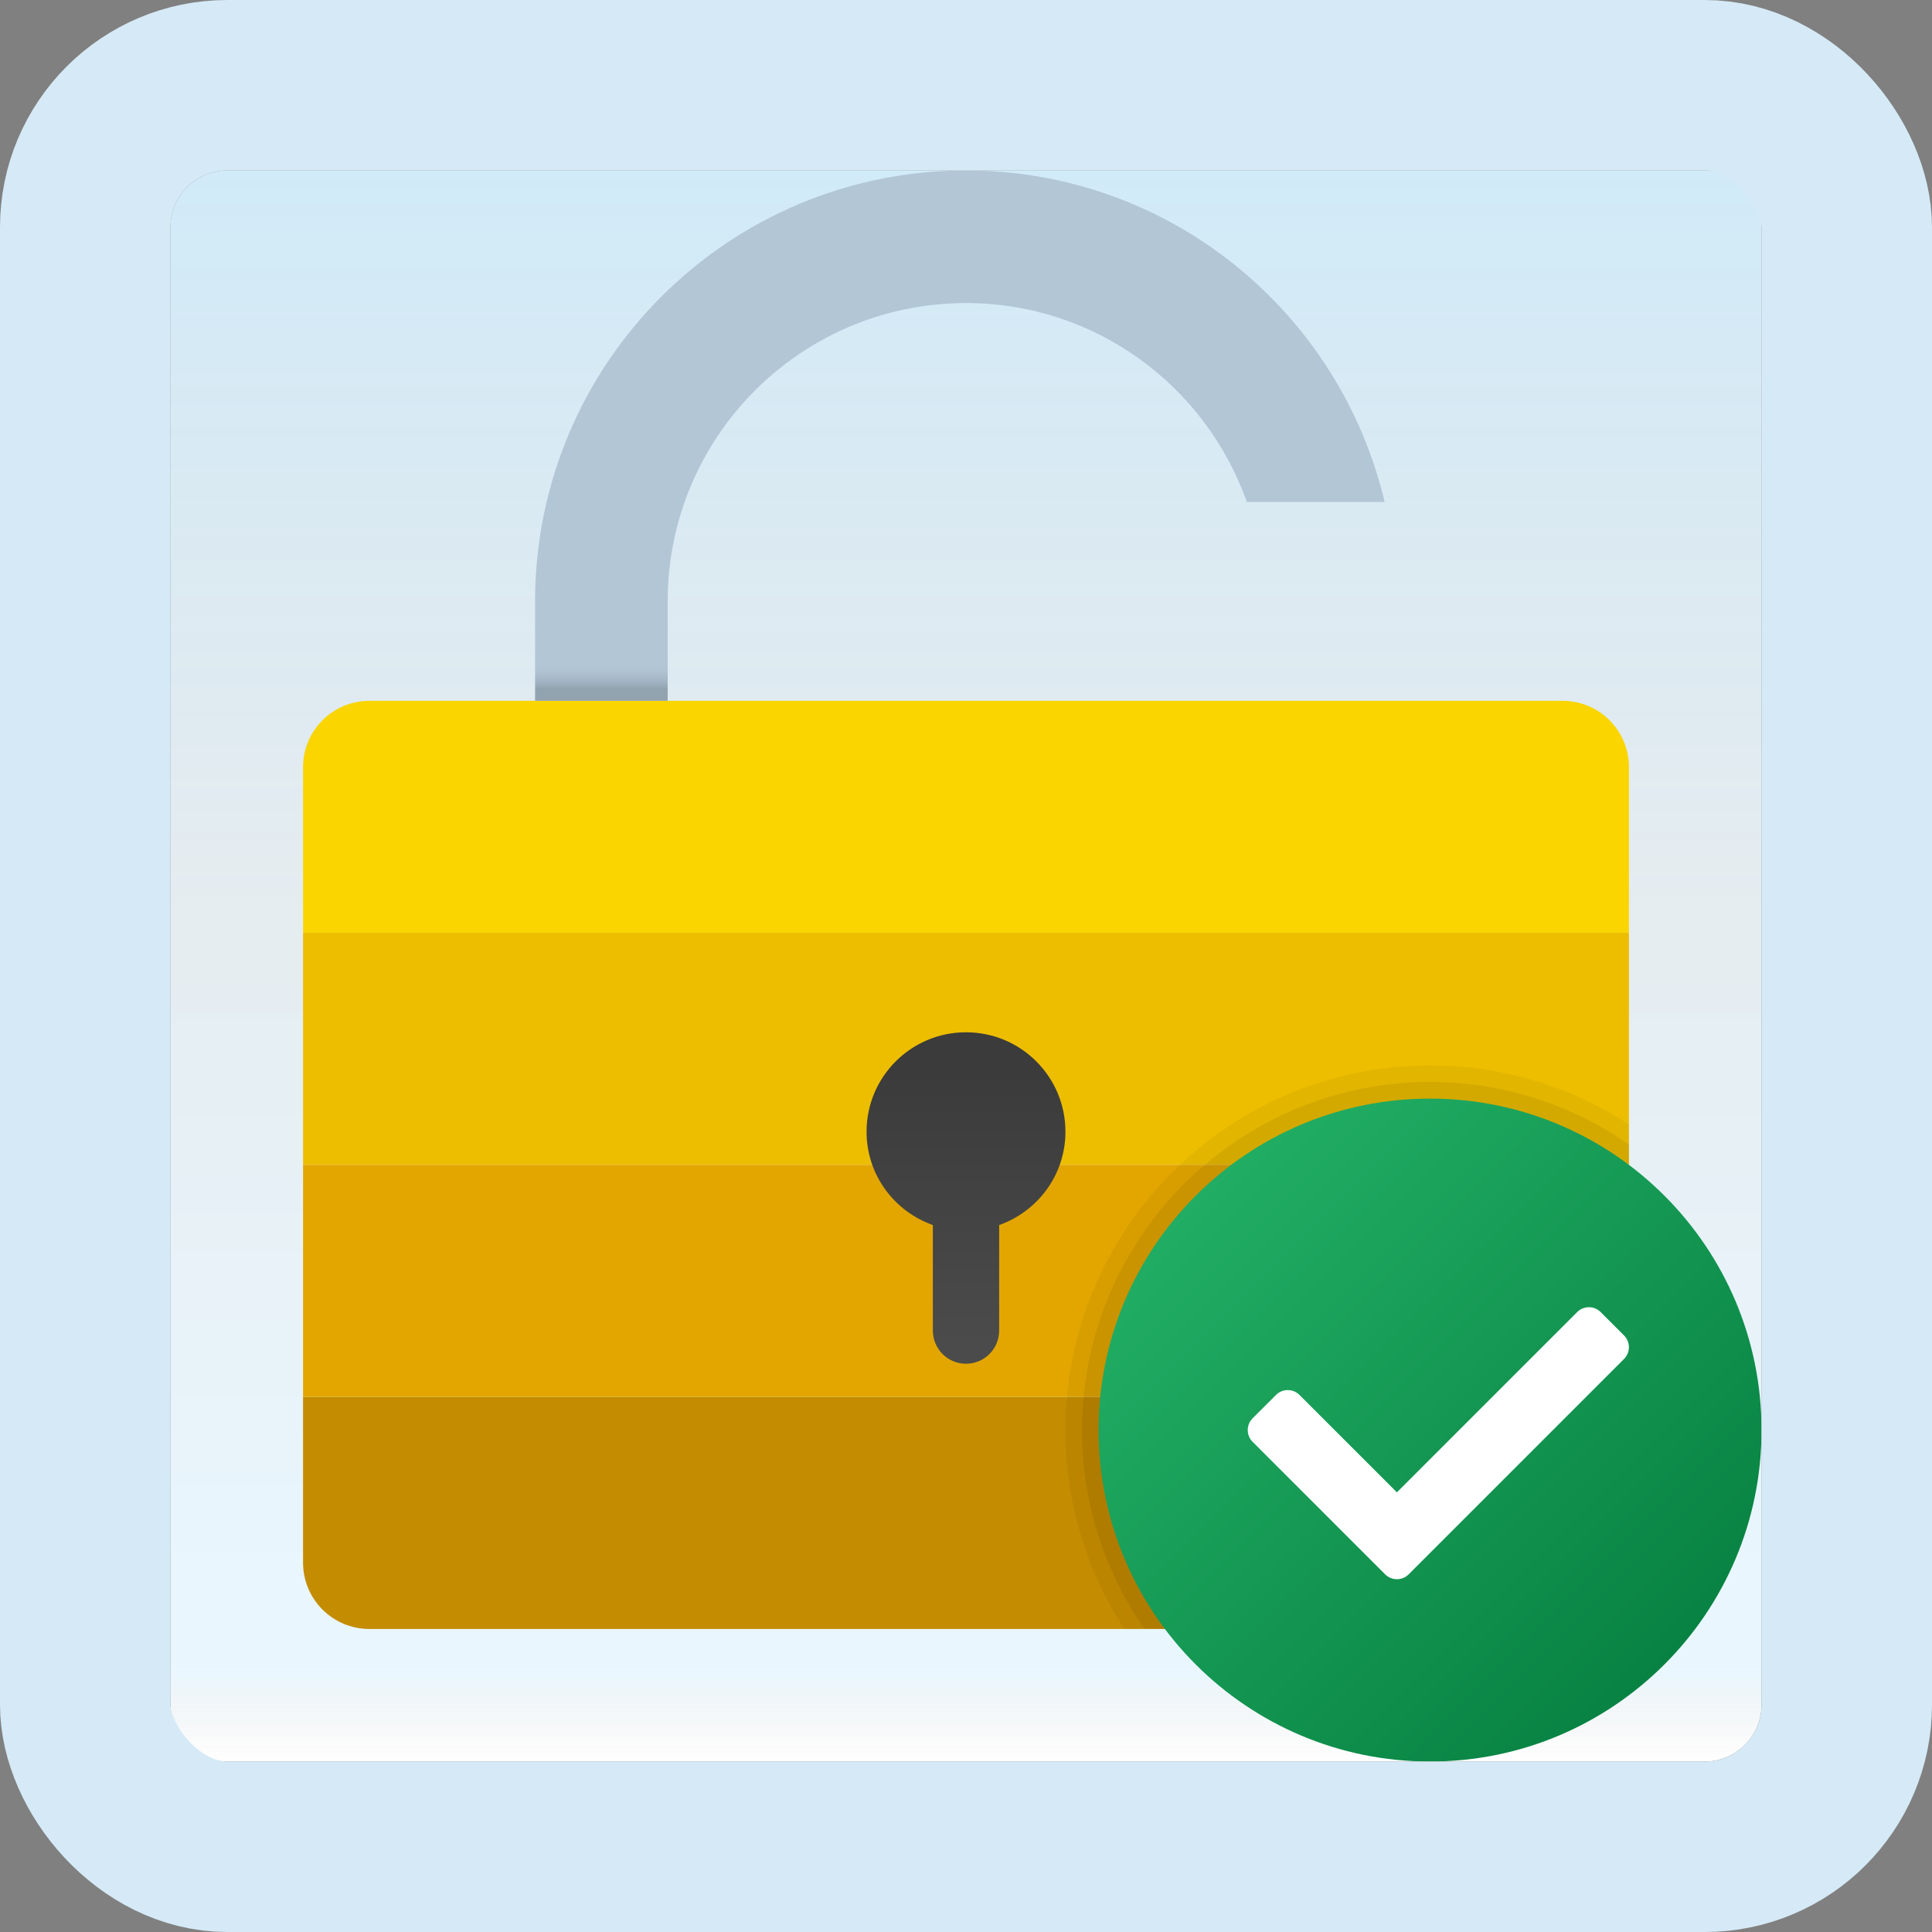 <svg width="170" height="170" viewBox="0 0 170 170" fill="none" xmlns="http://www.w3.org/2000/svg">
<rect x="0" y="0" width="170" height="170" fill="#808080" stroke="none"/>
<g id="approved-unlock">
<g clip-path="url(#clip0_1_2671)">
<rect x="15" y="15" width="140" height="140" rx="5" fill="white"/>
<rect x="15" y="15" width="140" height="140" rx="5" fill="url(#paint0_linear_1_2671)" fill-opacity="0.2"/>
<path id="Vector" d="M143.333 122.918H26.667V137.501C26.667 140.724 29.277 143.335 32.5 143.335H137.5C140.723 143.335 143.333 140.724 143.333 137.501V122.918Z" fill="#C48C00"/>
<path id="Vector_2" d="M143.333 82.085H26.667V67.501C26.667 64.278 29.277 61.668 32.5 61.668H137.5C140.723 61.668 143.333 64.278 143.333 67.501V82.085Z" fill="#FAD500"/>
<path id="Vector_3" d="M143.333 82.082H26.667V102.499H143.333V82.082Z" fill="#EDBE00"/>
<path id="Vector_4" d="M143.333 102.5H26.667V122.917H143.333V102.5Z" fill="#E3A600"/>
<path id="Vector_5" d="M93.75 99.582C93.75 94.749 89.833 90.832 85 90.832C80.167 90.832 76.25 94.749 76.25 99.582C76.25 103.385 78.691 106.591 82.083 107.795V117.082C82.083 118.692 83.39 119.999 85 119.999C86.61 119.999 87.917 118.692 87.917 117.082V107.795C91.309 106.591 93.75 103.385 93.75 99.582Z" fill="url(#paint1_linear_1_2671)"/>
<path id="Vector_6" d="M109.71 44.167H121.835C117.883 27.454 102.923 15 85 15C64.058 15 47.083 31.975 47.083 52.917V61.667H58.75V52.917C58.75 38.418 70.501 26.667 85 26.667C96.422 26.667 106.105 33.979 109.71 44.167Z" fill="url(#paint2_linear_1_2671)"/>
<path id="Vector_7" opacity="0.05" d="M143.333 98.942V137.5C143.333 140.708 140.708 143.333 137.5 143.333H98.942C95.646 138.288 93.75 132.308 93.75 125.833C93.75 108.129 108.129 93.75 125.833 93.75C132.308 93.75 138.288 95.646 143.333 98.942Z" fill="black"/>
<path id="Vector_8" opacity="0.07" d="M143.333 100.72V137.499C143.333 140.707 140.708 143.332 137.5 143.332H100.721C97.25 138.374 95.208 132.336 95.208 125.832C95.208 108.945 108.946 95.207 125.833 95.207C132.338 95.207 138.375 97.249 143.333 100.72Z" fill="black"/>
<path id="Vector_9" d="M155 125.835C155 141.94 141.939 155.001 125.833 155.001C109.727 155.001 96.667 141.94 96.667 125.835C96.667 109.729 109.727 96.668 125.833 96.668C141.939 96.668 155 109.729 155 125.835Z" fill="url(#paint3_linear_1_2671)"/>
<path id="Vector_10" d="M121.884 138.533L110.217 126.866C109.649 126.297 109.649 125.373 110.217 124.804L112.28 122.742C112.848 122.173 113.773 122.173 114.342 122.742L122.917 131.314L138.78 115.45C139.349 114.881 140.274 114.881 140.842 115.45L142.905 117.512C143.473 118.081 143.473 119.005 142.905 119.574L123.946 138.533C123.377 139.101 122.456 139.101 121.884 138.533Z" fill="white"/>
</g>
<rect x="7.5" y="7.5" width="155" height="155" rx="12.5" stroke="#D5EAF6" stroke-width="15"/>
</g>
<defs>
<linearGradient id="paint0_linear_1_2671" x1="85" y1="15" x2="85" y2="155" gradientUnits="userSpaceOnUse">
<stop stop-color="#199AE0"/>
<stop offset="0.472" stop-color="#0D5176" stop-opacity="0.528"/>
<stop offset="0.941" stop-color="#12A6F7" stop-opacity="0.465"/>
<stop offset="1" stop-opacity="0"/>
</linearGradient>
<linearGradient id="paint1_linear_1_2671" x1="85" y1="118.17" x2="85" y2="94.201" gradientUnits="userSpaceOnUse">
<stop stop-color="#4B4B4B"/>
<stop offset="1" stop-color="#3B3B3B"/>
</linearGradient>
<linearGradient id="paint2_linear_1_2671" x1="84.457" y1="60.637" x2="84.457" y2="14.137" gradientUnits="userSpaceOnUse">
<stop stop-color="#92A3B0"/>
<stop offset="0.015" stop-color="#A3B5C4"/>
<stop offset="0.032" stop-color="#AEC2D1"/>
<stop offset="0.046" stop-color="#B2C6D6"/>
</linearGradient>
<linearGradient id="paint3_linear_1_2671" x1="105.21" y1="105.211" x2="146.457" y2="146.458" gradientUnits="userSpaceOnUse">
<stop stop-color="#21AD64"/>
<stop offset="1" stop-color="#088242"/>
</linearGradient>
<clipPath id="clip0_1_2671">
<rect x="15" y="15" width="140" height="140" rx="5" fill="white"/>
</clipPath>
</defs>
</svg>

